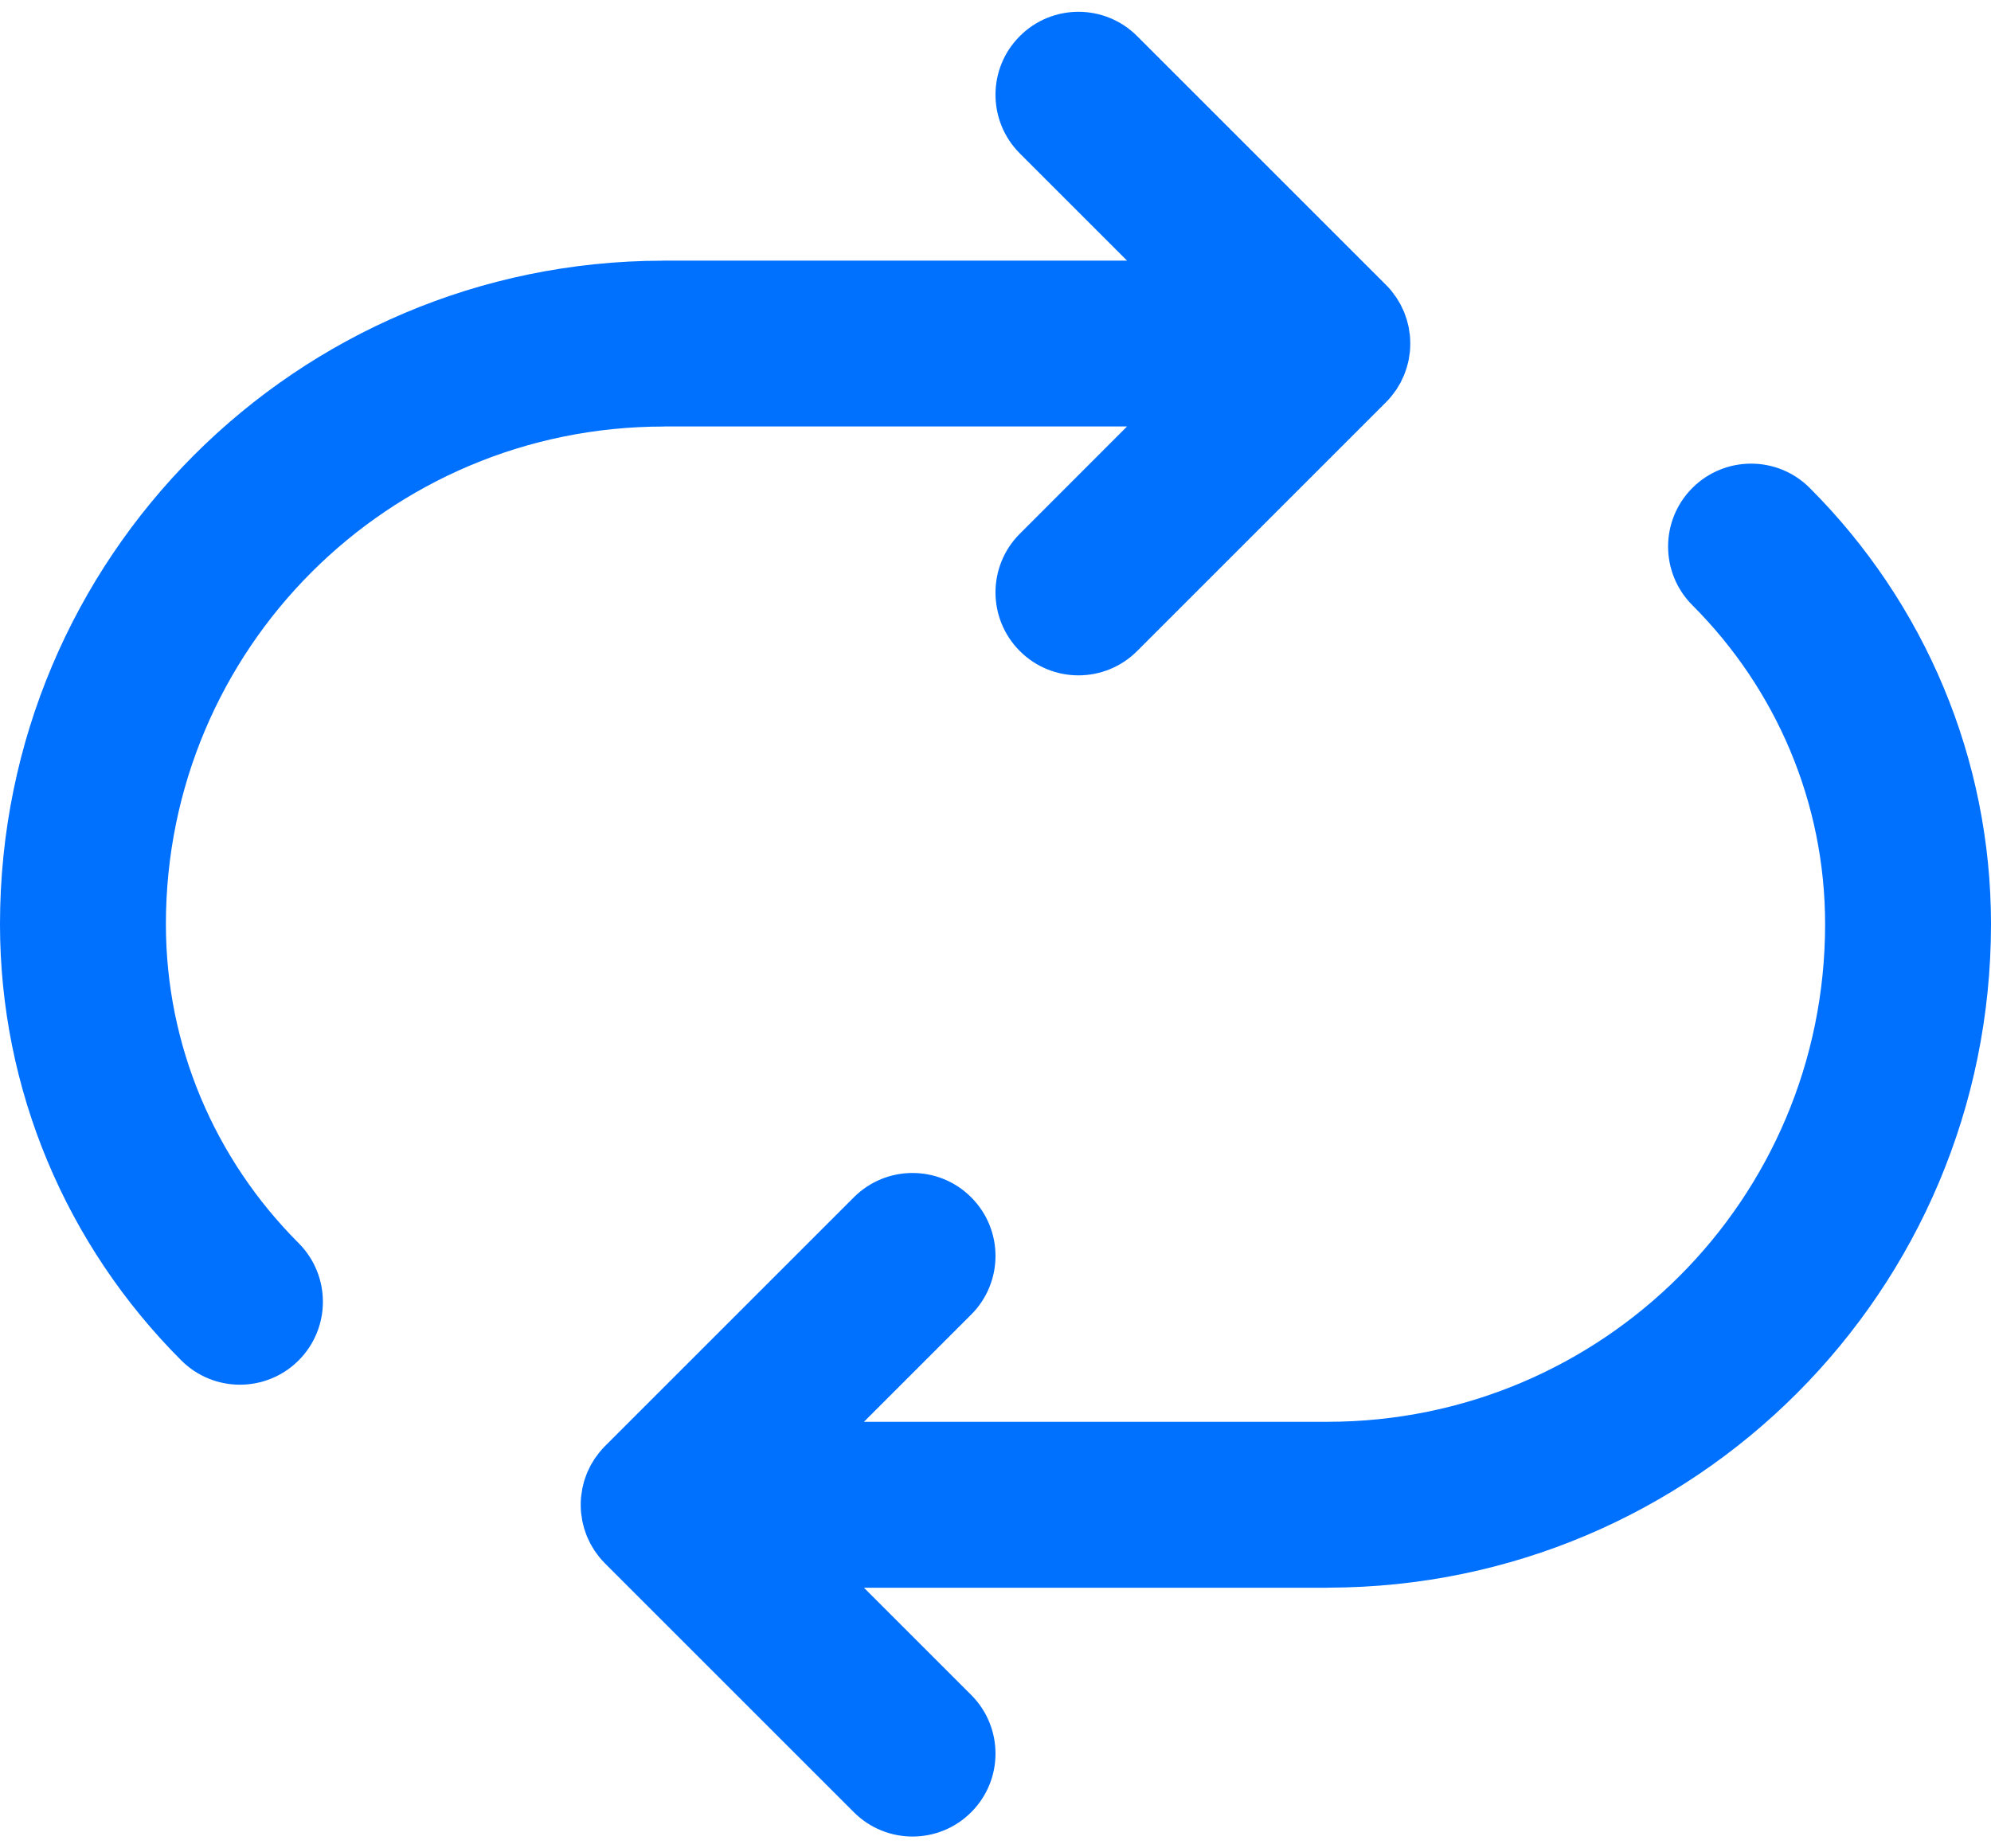 <svg width="28" height="26" viewBox="0 0 28 26" fill="none" xmlns="http://www.w3.org/2000/svg">
<path d="M9.321 3.667C9.325 3.667 9.329 3.666 9.333 3.666H15.85L14.342 2.158C13.886 1.702 13.886 0.963 14.342 0.508C14.797 0.052 15.536 0.052 15.992 0.508L19.492 4.008C19.519 4.035 19.545 4.064 19.569 4.093C19.58 4.107 19.59 4.121 19.6 4.135C19.613 4.151 19.625 4.168 19.637 4.185C19.648 4.202 19.658 4.219 19.668 4.236C19.677 4.251 19.687 4.267 19.696 4.283C19.705 4.3 19.713 4.318 19.721 4.336C19.729 4.353 19.738 4.369 19.745 4.386C19.752 4.404 19.758 4.421 19.764 4.439C19.77 4.457 19.777 4.475 19.783 4.494C19.788 4.512 19.792 4.529 19.797 4.547C19.802 4.566 19.807 4.585 19.811 4.605C19.815 4.625 19.817 4.646 19.82 4.666C19.823 4.683 19.826 4.7 19.828 4.718C19.831 4.756 19.833 4.794 19.833 4.832C19.833 4.832 19.834 4.832 19.834 4.833C19.834 4.833 19.833 4.834 19.833 4.834C19.833 4.872 19.831 4.91 19.828 4.948C19.826 4.965 19.823 4.982 19.82 4.999C19.817 5.02 19.815 5.04 19.811 5.061C19.807 5.08 19.802 5.099 19.797 5.119C19.792 5.136 19.788 5.154 19.783 5.171C19.777 5.19 19.77 5.209 19.764 5.227C19.758 5.245 19.752 5.262 19.745 5.279C19.738 5.296 19.729 5.313 19.721 5.33C19.713 5.348 19.705 5.365 19.696 5.383C19.687 5.399 19.677 5.414 19.668 5.43C19.658 5.447 19.648 5.464 19.637 5.481C19.625 5.498 19.613 5.514 19.6 5.531C19.59 5.545 19.58 5.559 19.569 5.572C19.545 5.602 19.519 5.631 19.492 5.658L15.992 9.158C15.536 9.614 14.797 9.614 14.342 9.158C13.886 8.702 13.886 7.964 14.342 7.508L15.85 5.999H9.343C9.34 5.999 9.337 6 9.334 6C5.463 6 2.333 9.129 2.333 13C2.333 14.699 3.012 16.298 4.199 17.486C4.655 17.942 4.655 18.681 4.199 19.137C3.743 19.592 3.004 19.592 2.549 19.136C0.929 17.515 -6.67572e-05 15.325 -6.67572e-05 13C-6.67572e-05 7.845 4.167 3.674 9.321 3.667Z" fill="#0071FF"/>
<path d="M8.4 21.865C8.387 21.848 8.374 21.832 8.363 21.815C8.352 21.798 8.342 21.781 8.332 21.764C8.323 21.748 8.313 21.733 8.304 21.717C8.295 21.7 8.287 21.682 8.279 21.664C8.271 21.647 8.262 21.631 8.255 21.613C8.248 21.596 8.242 21.579 8.236 21.561C8.23 21.543 8.223 21.524 8.217 21.506C8.212 21.488 8.208 21.47 8.203 21.453C8.198 21.433 8.193 21.415 8.189 21.395C8.185 21.375 8.183 21.354 8.18 21.333C8.177 21.316 8.174 21.299 8.172 21.282C8.165 21.206 8.165 21.128 8.172 21.052C8.174 21.035 8.177 21.018 8.18 21.001C8.183 20.98 8.185 20.96 8.189 20.939C8.193 20.919 8.198 20.901 8.203 20.881C8.208 20.864 8.211 20.846 8.217 20.828C8.223 20.809 8.23 20.791 8.236 20.773C8.243 20.755 8.248 20.738 8.255 20.721C8.262 20.703 8.271 20.687 8.279 20.67C8.287 20.652 8.295 20.634 8.304 20.617C8.313 20.601 8.323 20.586 8.332 20.57C8.342 20.553 8.352 20.536 8.363 20.519C8.375 20.502 8.387 20.486 8.4 20.469C8.41 20.455 8.42 20.441 8.431 20.428C8.455 20.398 8.48 20.37 8.507 20.343C8.507 20.343 8.508 20.343 8.508 20.342L12.008 16.842C12.464 16.386 13.203 16.386 13.658 16.842C14.114 17.298 14.114 18.036 13.658 18.492L12.15 20H18.657C18.66 20 18.663 20 18.666 20C22.537 20 25.667 16.87 25.667 13C25.667 11.3 24.988 9.702 23.8 8.513C23.345 8.057 23.345 7.319 23.801 6.863C24.257 6.408 24.996 6.408 25.451 6.864C27.071 8.485 28 10.674 28 12.999C28 18.155 23.833 22.326 18.679 22.333C18.675 22.333 18.671 22.334 18.667 22.334H12.15L13.658 23.842C14.114 24.298 14.114 25.037 13.658 25.492C13.203 25.948 12.464 25.948 12.008 25.492L8.508 21.992C8.508 21.992 8.508 21.992 8.508 21.991C8.481 21.964 8.455 21.936 8.431 21.907C8.42 21.893 8.41 21.879 8.4 21.865Z" fill="#0071FF"/>
</svg>
